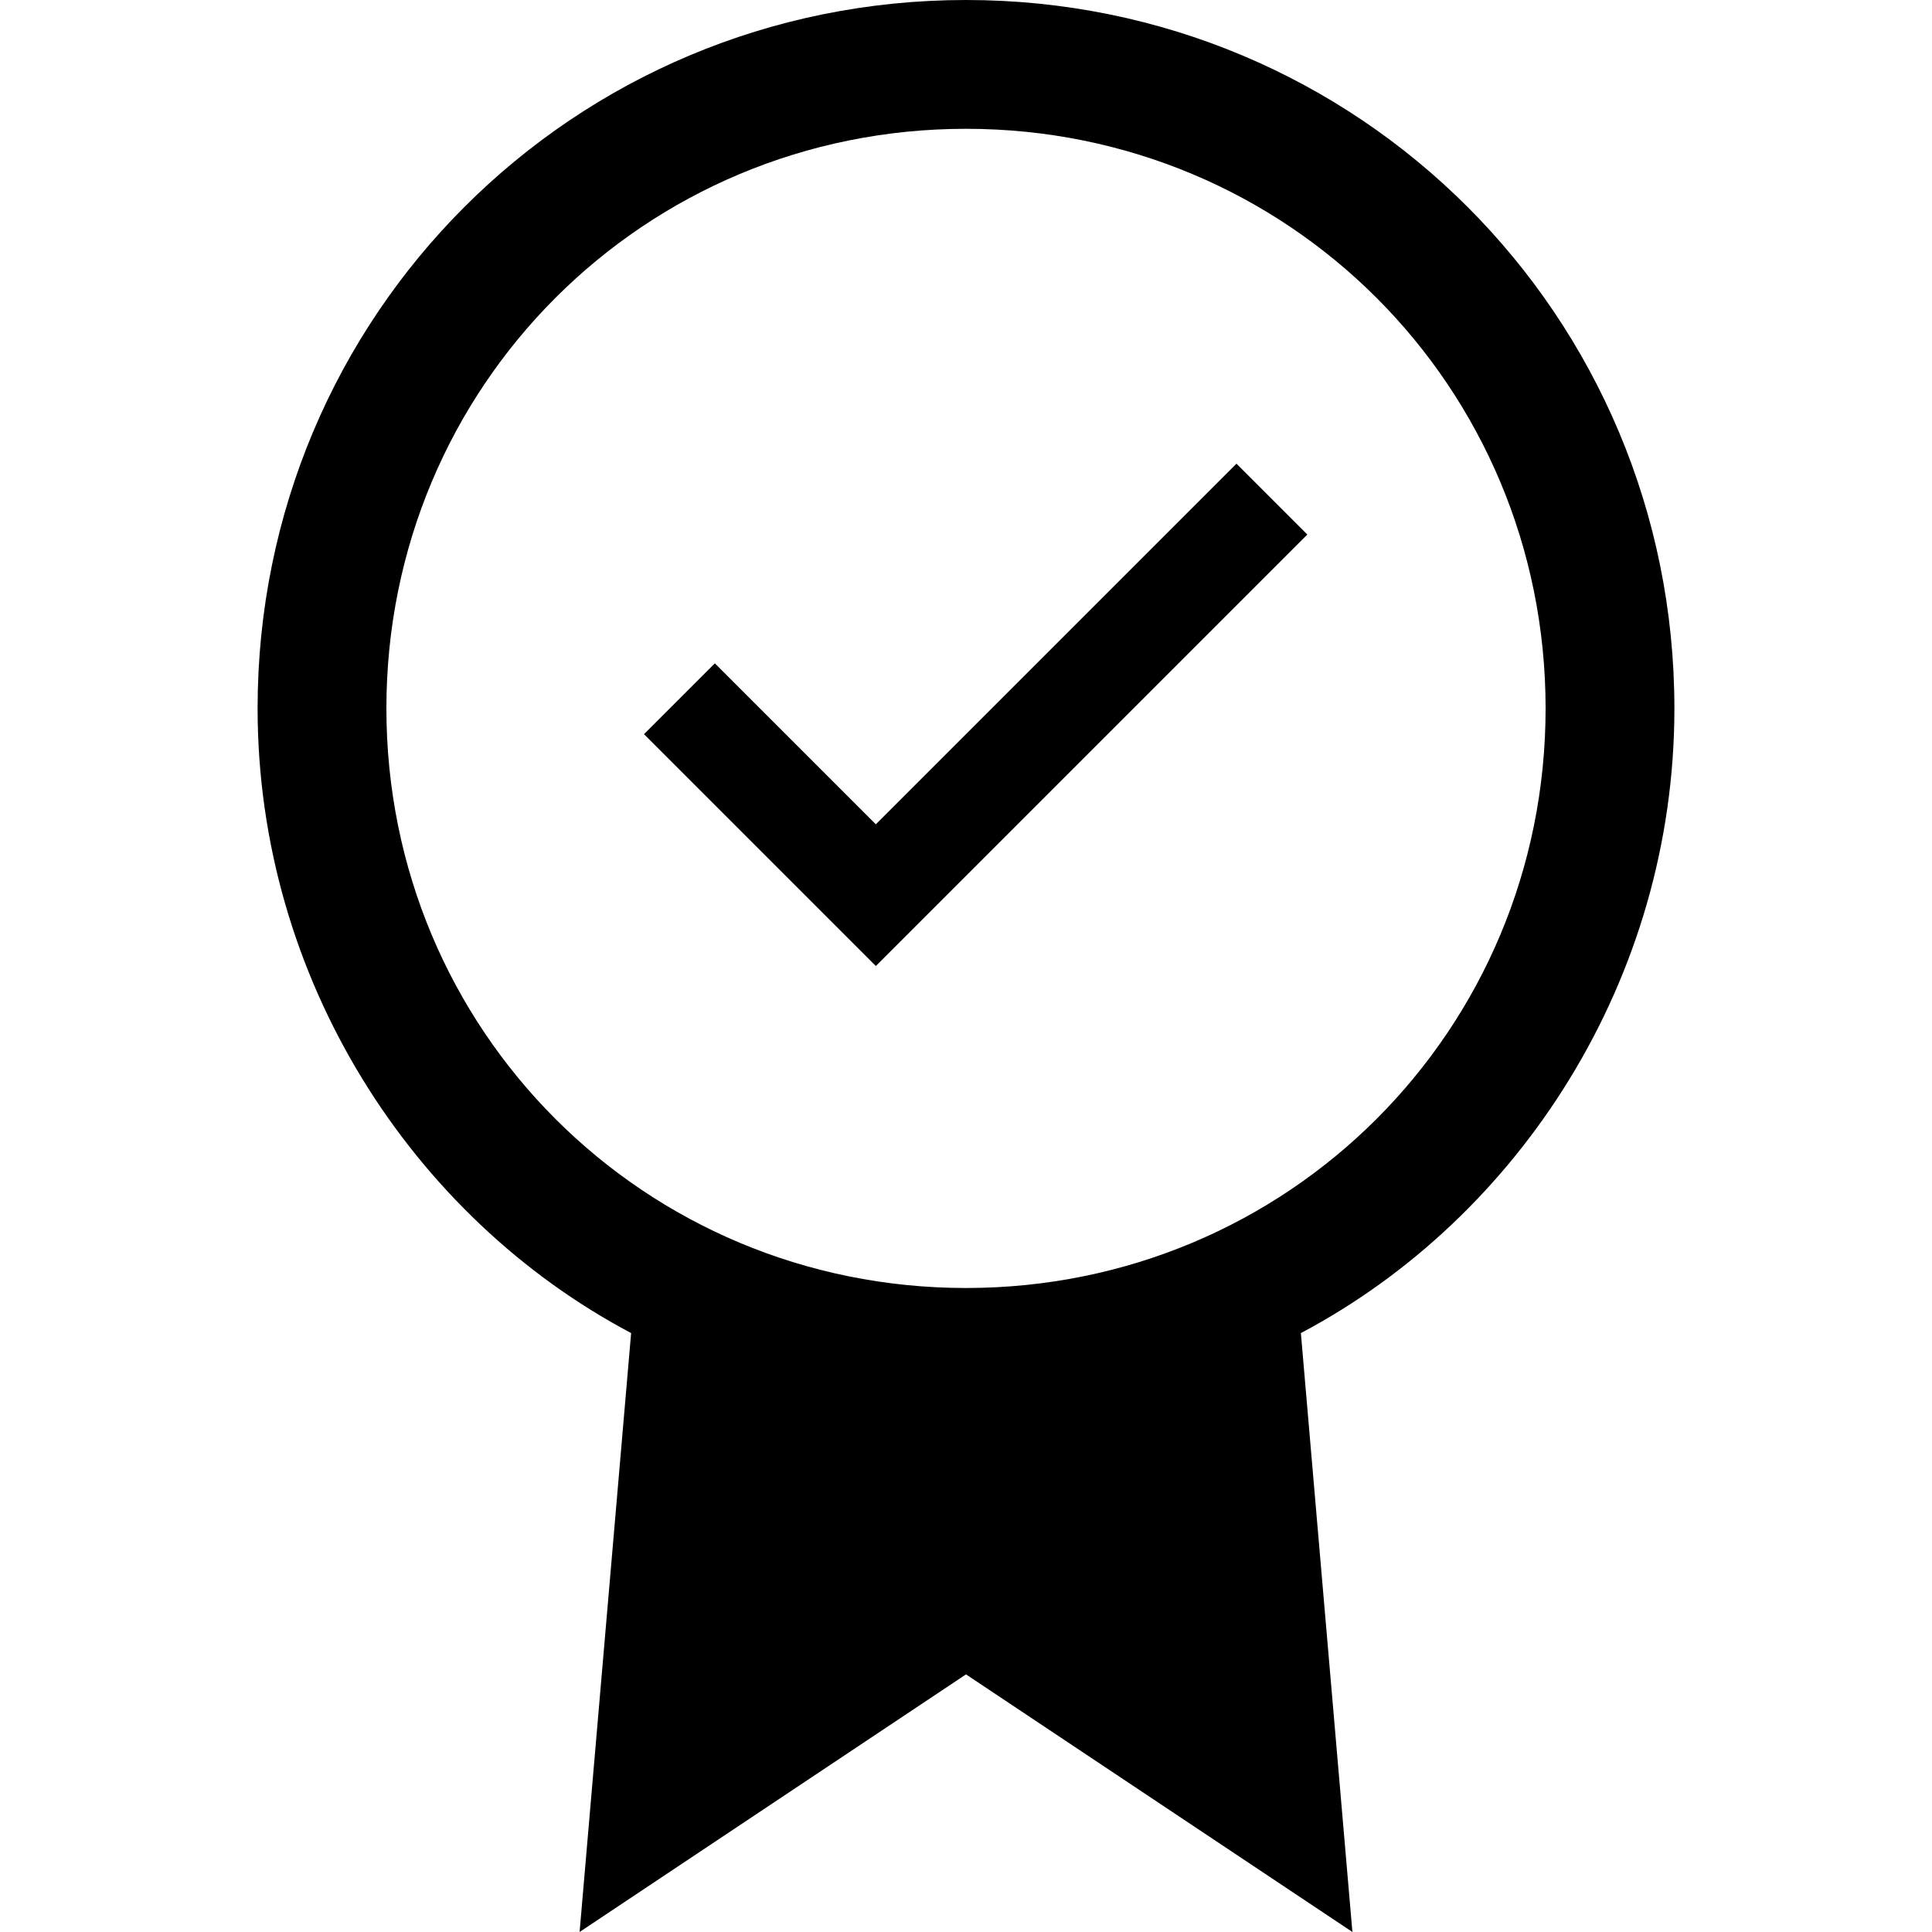 <svg xmlns="http://www.w3.org/2000/svg" height="30" viewBox="0 0 30 30"><path d="M26 11c0-6.1-4.9-11-11-11S4 4.9 4 11c0 4.2 2.4 7.9 5.8 9.7L9 30l6-4 6 4-.8-9.3c3.4-1.8 5.8-5.5 5.8-9.7zm-11 9c-5 0-9-4-9-9s4-9 9-9 9 4 9 9-4 9-9 9z"/><path d="M13.6 12.8l-2.5-2.5-1.1 1.1 3.6 3.6 6.7-6.7-1.1-1.1z"/></svg>